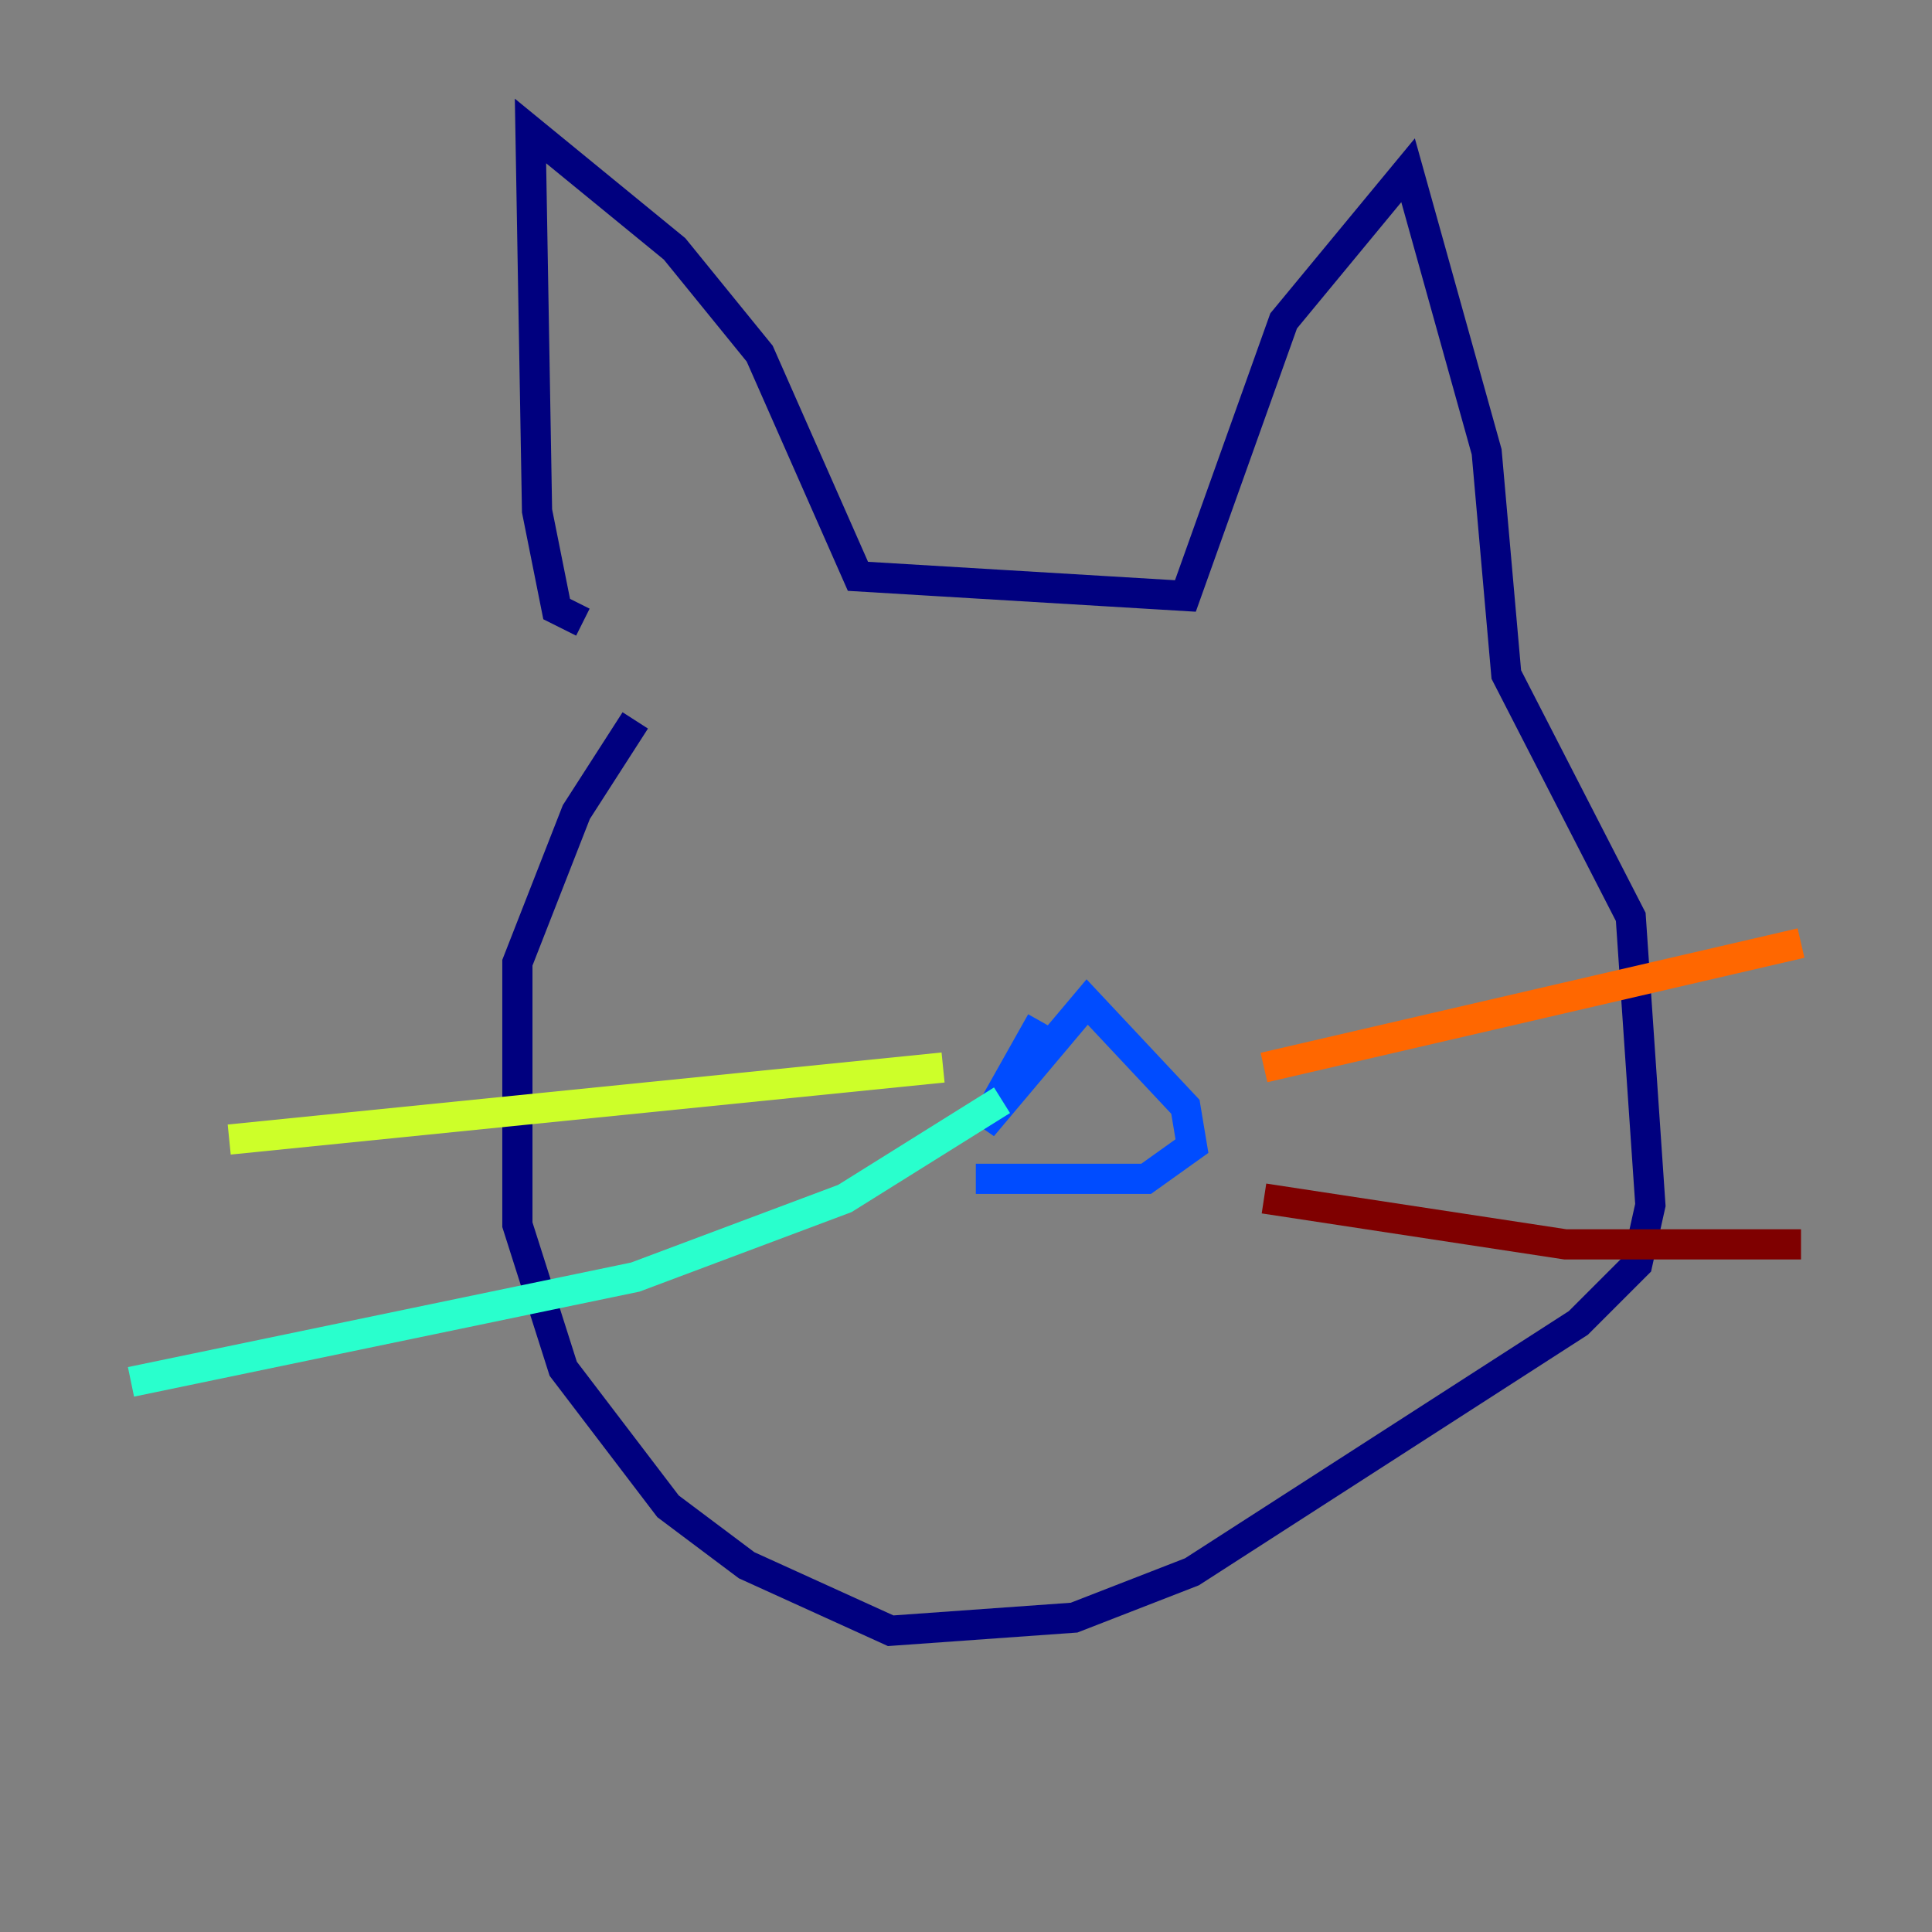<?xml version="1.0" encoding="utf-8" ?>
<svg baseProfile="tiny" height="128" version="1.2" viewBox="0,0,128,128" width="128" xmlns="http://www.w3.org/2000/svg" xmlns:ev="http://www.w3.org/2001/xml-events" xmlns:xlink="http://www.w3.org/1999/xlink"><rect x="0" y="0" width="128" height="128" fill="#808080" stroke="none"/><defs /><polyline fill="none" points="38.617,41.22 36.881,40.352 35.58,33.844 35.146,8.678 44.691,16.488 50.332,23.43 56.841,38.183 78.536,39.485 85.044,21.261 93.288,11.281 98.495,29.939 99.797,44.691 108.041,60.746 109.342,79.837 108.475,83.742 104.57,87.647 78.969,104.136 71.159,107.173 59.01,108.041 49.464,103.702 44.258,99.797 37.315,90.685 34.278,81.139 34.278,63.783 38.183,53.803 42.088,47.729" stroke="#00007f" stroke-width="2" /><polyline fill="none" points="68.99,67.688 65.085,74.63 72.027,66.386 78.536,73.329 78.969,75.932 75.932,78.102 64.651,78.102" stroke="#004cff" stroke-width="2" /><polyline fill="none" points="66.386,72.895 55.973,79.403 42.088,84.61 8.678,91.552" stroke="#29ffcd" stroke-width="2" /><polyline fill="none" points="62.481,70.725 15.186,75.498" stroke="#cdff29" stroke-width="2" /><polyline fill="none" points="83.742,70.725 119.322,62.481" stroke="#ff6700" stroke-width="2" /><polyline fill="none" points="83.742,79.403 103.702,82.441 119.322,82.441" stroke="#7f0000" stroke-width="2" /></svg>